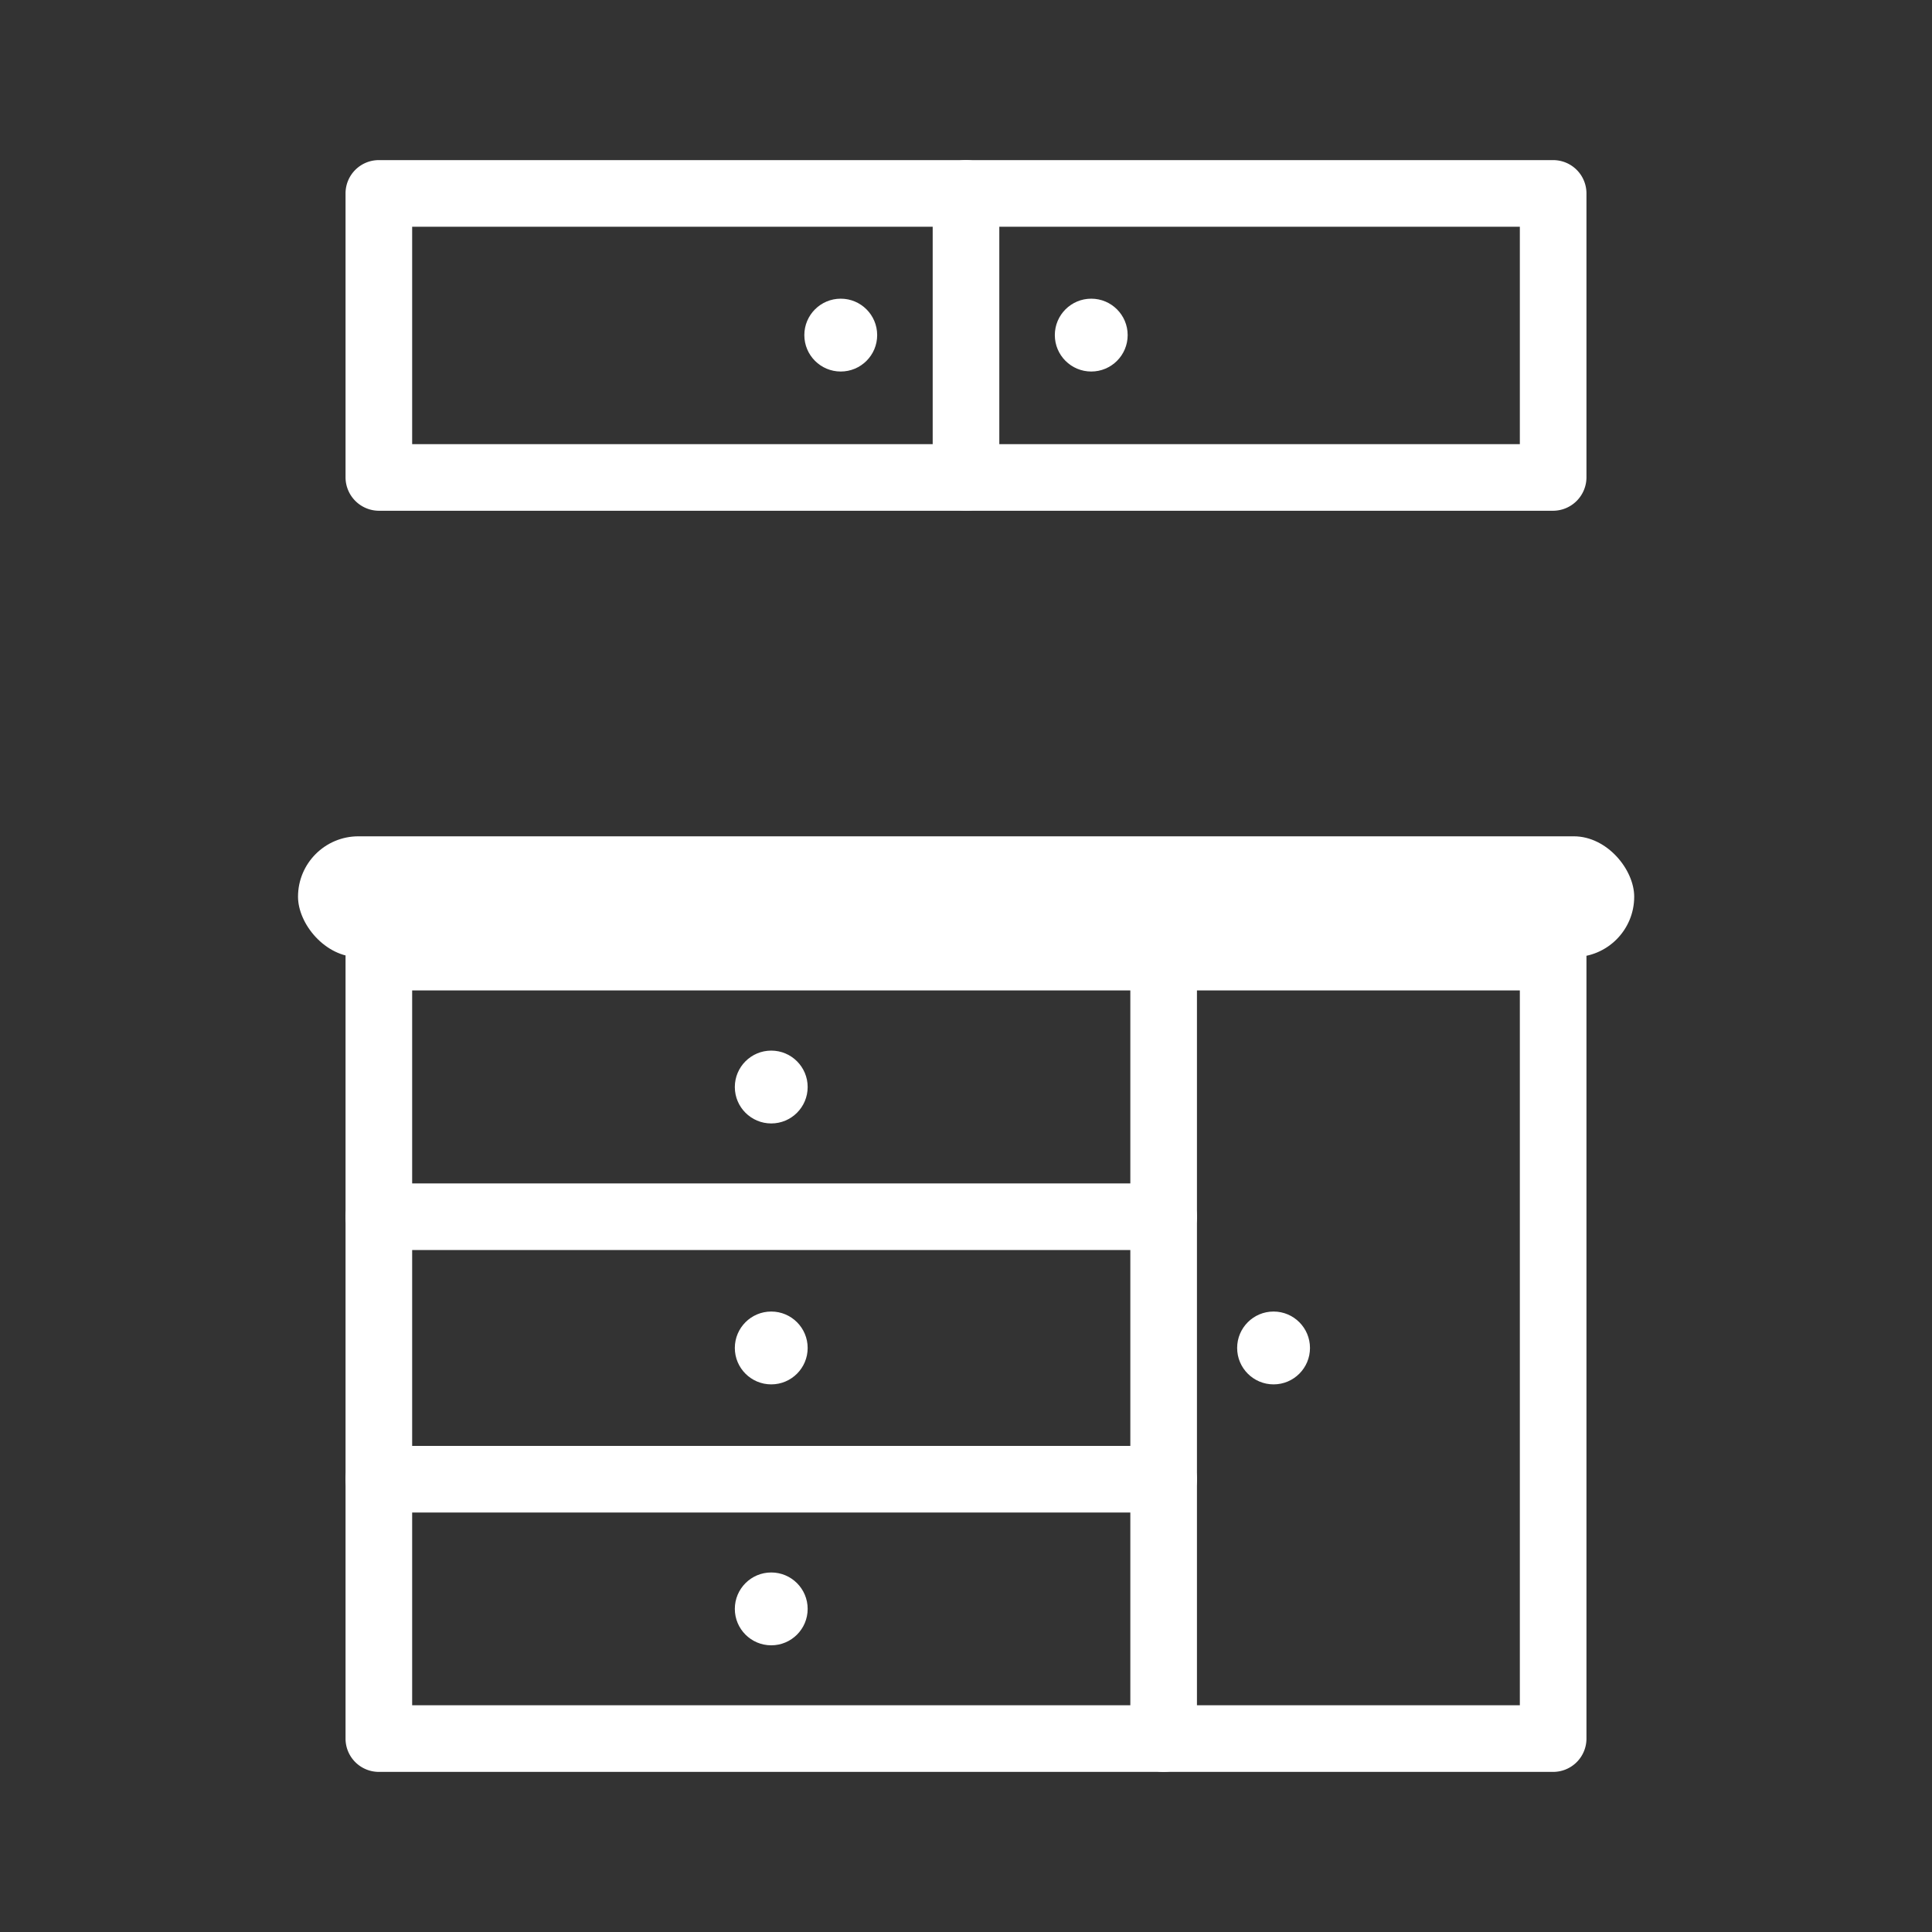 <svg id="Calque_1" data-name="Calque 1" xmlns="http://www.w3.org/2000/svg" viewBox="0 0 87 87"><rect x="0" y="0" width="87" height="87" fill="#333333" stroke="none"/><path d="M69.94,79.79H17.06a1.5,1.5,0,0,1-1.5-1.5V43.1a1.51,1.51,0,0,1,1.5-1.5H69.94a1.51,1.51,0,0,1,1.5,1.5V78.29A1.5,1.5,0,0,1,69.94,79.79Zm-51.38-3H68.44V44.6H18.56Z" fill="#fff"/><path d="M69.94,23H17.06a1.51,1.51,0,0,1-1.5-1.5V8.71a1.5,1.5,0,0,1,1.5-1.5H69.94a1.5,1.5,0,0,1,1.5,1.5V21.47A1.51,1.51,0,0,1,69.94,23ZM18.56,20H68.44V10.21H18.56Z" fill="#fff"/><rect x="13.42" y="37.66" width="60.17" height="5.44" rx="2.72" fill="#fff"/><path d="M52.4,79.79a1.5,1.5,0,0,1-1.5-1.5V43.9a1.5,1.5,0,0,1,3,0V78.29A1.5,1.5,0,0,1,52.4,79.79Z" fill="#fff"/><path d="M43.5,23a1.5,1.5,0,0,1-1.5-1.5V8.71a1.5,1.5,0,0,1,3,0V21.47A1.5,1.5,0,0,1,43.5,23Z" fill="#fff"/><path d="M52.4,56.29H17.06a1.5,1.5,0,1,1,0-3H52.4a1.5,1.5,0,0,1,0,3Z" fill="#fff"/><path d="M52.4,68.11H17.06a1.5,1.5,0,1,1,0-3H52.4a1.5,1.5,0,0,1,0,3Z" fill="#fff"/><circle cx="34.73" cy="48.95" r="1.64" fill="#fff"/><circle cx="34.73" cy="60.7" r="1.64" fill="#fff"/><circle cx="57.35" cy="60.7" r="1.64" fill="#fff"/><circle cx="49.14" cy="15.09" r="1.64" fill="#fff"/><circle cx="37.86" cy="15.09" r="1.64" fill="#fff"/><circle cx="34.73" cy="72.45" r="1.64" fill="#fff"/></svg>